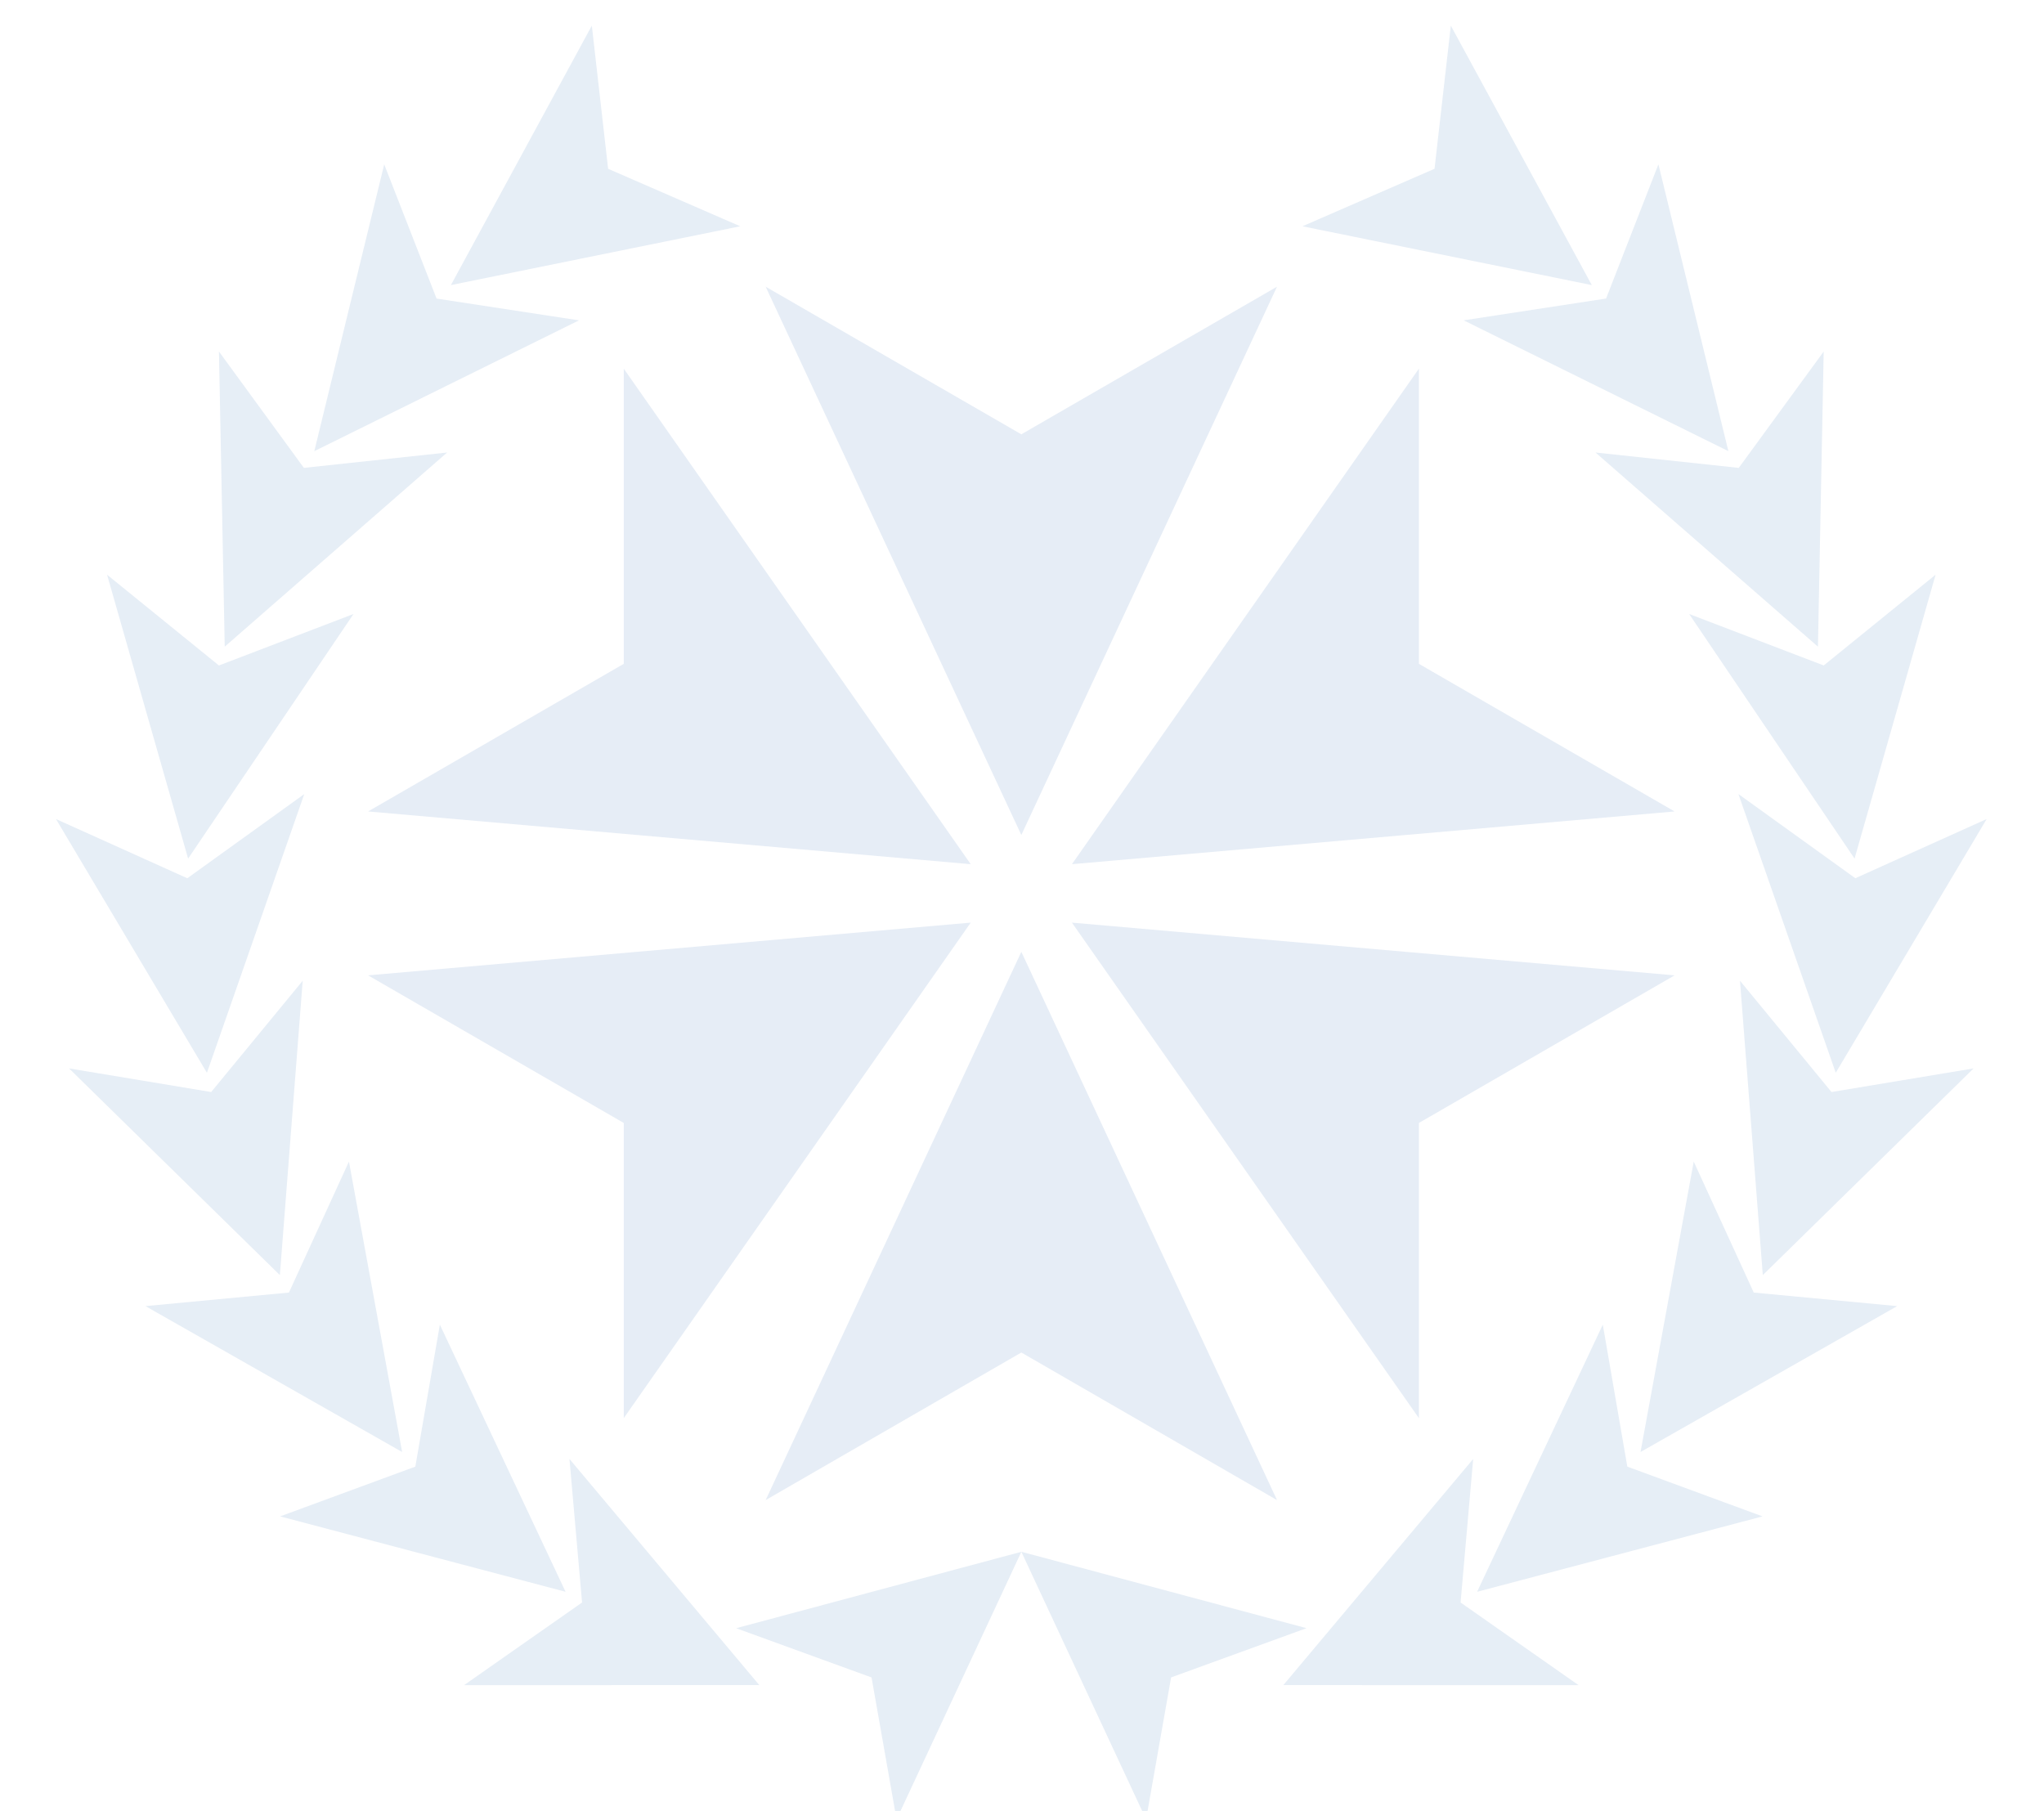 <?xml version="1.0" encoding="utf-8"?>
<!-- Generator: Adobe Illustrator 16.0.0, SVG Export Plug-In . SVG Version: 6.00 Build 0)  -->
<!DOCTYPE svg PUBLIC "-//W3C//DTD SVG 1.1//EN" "http://www.w3.org/Graphics/SVG/1.1/DTD/svg11.dtd">
<svg version="1.1" id="Layer_1" xmlns="http://www.w3.org/2000/svg" xmlns:xlink="http://www.w3.org/1999/xlink" x="0px" y="0px"
	 width="152.084px" height="134.766px" viewBox="0 0 152.084 134.766" enable-background="new 0 0 152.084 134.766"
	 xml:space="preserve">
<path opacity="0.1" fill="#034EA2" d="M56.969,111.613L75.993,70.82l19.023,40.793l-19.023-10.98L56.969,111.613z M105.575,83.552
	l19.023-10.981l-44.841-3.923l25.818,36.87V83.552z M105.575,49.393V27.428L79.757,64.299l44.841-3.923L105.575,49.393z
	 M75.993,32.315L56.969,21.332l19.023,40.795l19.023-40.795L75.993,32.315z M46.41,49.393L27.387,60.376l44.84,3.923L46.41,27.428
	V49.393z M46.41,83.552v21.965l25.817-36.87l-44.84,3.923L46.41,83.552z"/>
<g opacity="0.1">
	<g>
		<defs>
			<rect id="SVGID_1_" x="-28.635" y="-30.891" width="578.674" height="189.026"/>
		</defs>
		<clipPath id="SVGID_2_">
			<use xlink:href="#SVGID_1_"  overflow="visible"/>
		</clipPath>
		<path clip-path="url(#SVGID_2_)" fill="#034EA2" d="M32.728,98.561l9.353,19.875l-21.237-5.61l10.059-3.702L32.728,98.561z
			 M119.256,98.561l-9.351,19.875l21.235-5.61l-10.059-3.702L119.256,98.561z M126.022,86.428l-3.958,21.607l19.096-10.854
			l-10.671-1.008L126.022,86.428z M129.463,72.972l1.699,21.9l15.682-15.377l-10.571,1.757L129.463,72.972z M129.348,59.082
			l7.241,20.737l11.23-18.879l-9.773,4.405L129.348,59.082z M125.682,45.684l12.306,18.198l6.03-21.121l-8.323,6.753L125.682,45.684
			z M118.715,33.669l16.549,14.446l0.428-21.96l-6.319,8.658L118.715,33.669z M108.905,23.834l19.694,9.732l-5.204-21.34
			l-3.895,9.987L108.905,23.834z M96.91,16.836l21.526,4.375L107.949,1.908l-1.212,10.65L96.91,16.836z M97.21,121.144
			l-21.216-5.686l9.281,19.91l1.861-10.561L97.21,121.144z M43.309,119.234l-8.781,6.148l21.967-0.004l-14.124-16.824
			L43.309,119.234z M21.498,96.173l-10.673,1.008l19.096,10.854l-3.958-21.607L21.498,96.173z M15.713,81.252L5.14,79.495
			l15.684,15.377l1.699-21.9L15.713,81.252z M13.937,65.347l-9.771-4.405l11.23,18.879l7.242-20.737L13.937,65.347z M16.29,49.515
			l-8.323-6.753l6.03,21.121l12.305-18.198L16.29,49.515z M22.61,34.813l-6.319-8.659l0.43,21.961l16.547-14.446L22.61,34.813z
			 M32.482,22.215l-3.895-9.987l-5.201,21.34l19.692-9.732L32.482,22.215z M45.247,12.56L44.035,1.908L33.55,21.211l21.525-4.375
			L45.247,12.56z M64.847,124.809l1.862,10.561l9.285-19.91l-21.22,5.686L64.847,124.809z M109.612,108.555l-14.124,16.824
			l21.965,0.004l-8.778-6.148L109.612,108.555z"/>
	</g>
</g>
</svg>
